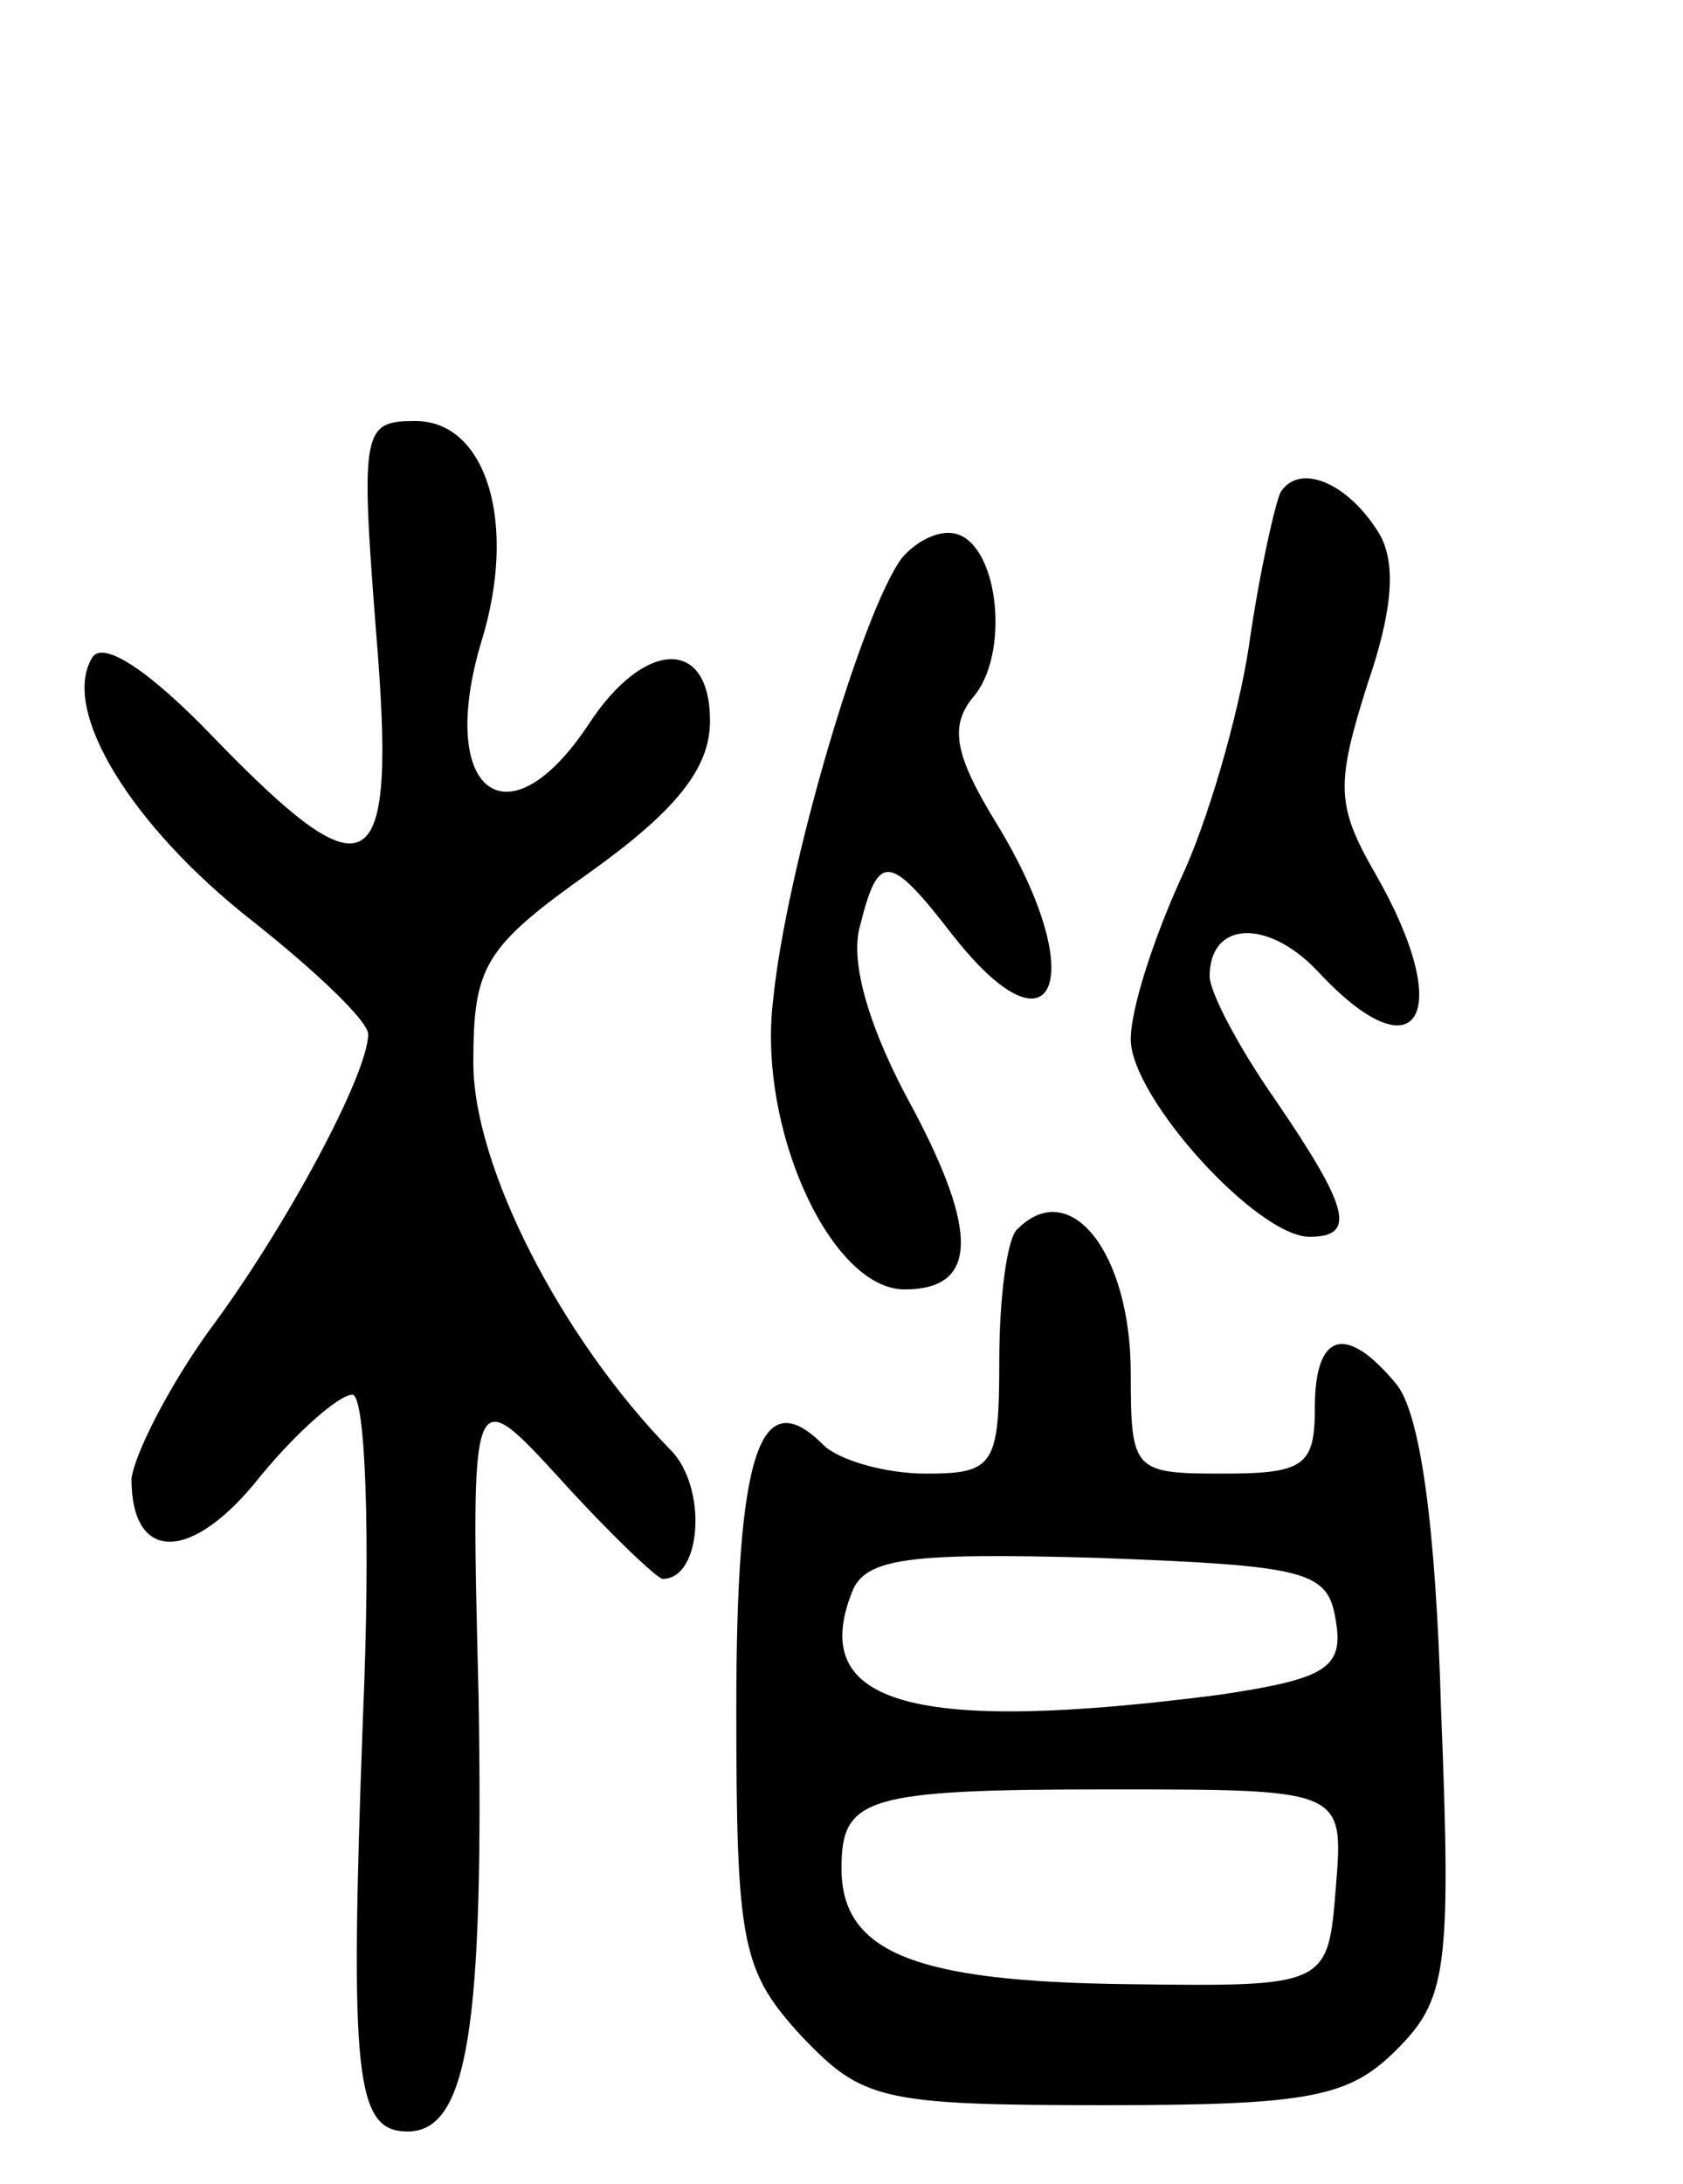 <svg version="1.0" xmlns="http://www.w3.org/2000/svg"
 width="64pt" height="83pt" viewBox="0 0 64 83"
 preserveAspectRatio="xMidYMid meet">
<g transform="translate(0,83) scale(0.1,-0.1)"
fill="#000000" stroke="none">
<path d="M143 590 c8 -96 -2 -102 -62 -40 -24 25 -42 37 -46 30 -12 -20 15
-64 61 -100 24 -19 44 -38 44 -43 0 -15 -31 -73 -60 -112 -16 -22 -29 -48 -30
-57 0 -32 23 -32 49 1 14 17 30 31 35 31 5 0 7 -54 4 -123 -5 -136 -3 -157 17
-157 23 0 29 40 27 165 -3 120 -3 120 31 83 19 -21 37 -38 39 -38 15 0 17 35
3 49 -42 43 -75 108 -75 147 0 37 4 44 45 73 32 23 45 39 45 57 0 32 -25 31
-46 -1 -31 -47 -58 -26 -41 31 14 45 2 84 -25 84 -20 0 -21 -3 -15 -80z"/>
<path d="M487 643 c-2 -4 -8 -30 -12 -58 -4 -27 -16 -68 -26 -89 -10 -22 -19
-49 -19 -61 0 -22 48 -75 68 -75 18 0 15 11 -13 52 -14 20 -25 41 -25 47 0 21
22 22 41 2 38 -41 53 -17 22 37 -15 26 -15 34 -3 72 10 29 11 47 4 58 -12 19
-30 26 -37 15z"/>
<path d="M343 618 c-15 -20 -44 -118 -49 -168 -6 -49 22 -110 50 -110 28 0 28
22 3 69 -16 29 -24 55 -20 69 7 28 11 28 35 -3 39 -50 53 -17 17 42 -16 26
-18 37 -9 48 14 16 10 57 -6 62 -6 2 -15 -2 -21 -9z"/>
<path d="M387 363 c-4 -3 -7 -26 -7 -50 0 -40 -2 -43 -28 -43 -15 0 -33 5 -39
11 -24 24 -33 -3 -33 -100 0 -90 2 -100 25 -125 23 -24 30 -26 115 -26 78 0
93 3 111 21 19 19 21 30 17 129 -2 71 -8 113 -17 124 -19 23 -31 20 -31 -9 0
-22 -4 -25 -35 -25 -34 0 -35 1 -35 38 0 46 -23 75 -43 55z m121 -149 c3 -18
-4 -22 -44 -28 -116 -15 -157 -4 -140 39 5 13 22 15 93 13 81 -3 88 -5 91 -24z
m0 -101 c-3 -38 -3 -38 -80 -37 -80 1 -108 12 -108 44 0 27 9 30 102 30 89 0
89 0 86 -37z"/>
</g>
</svg>
